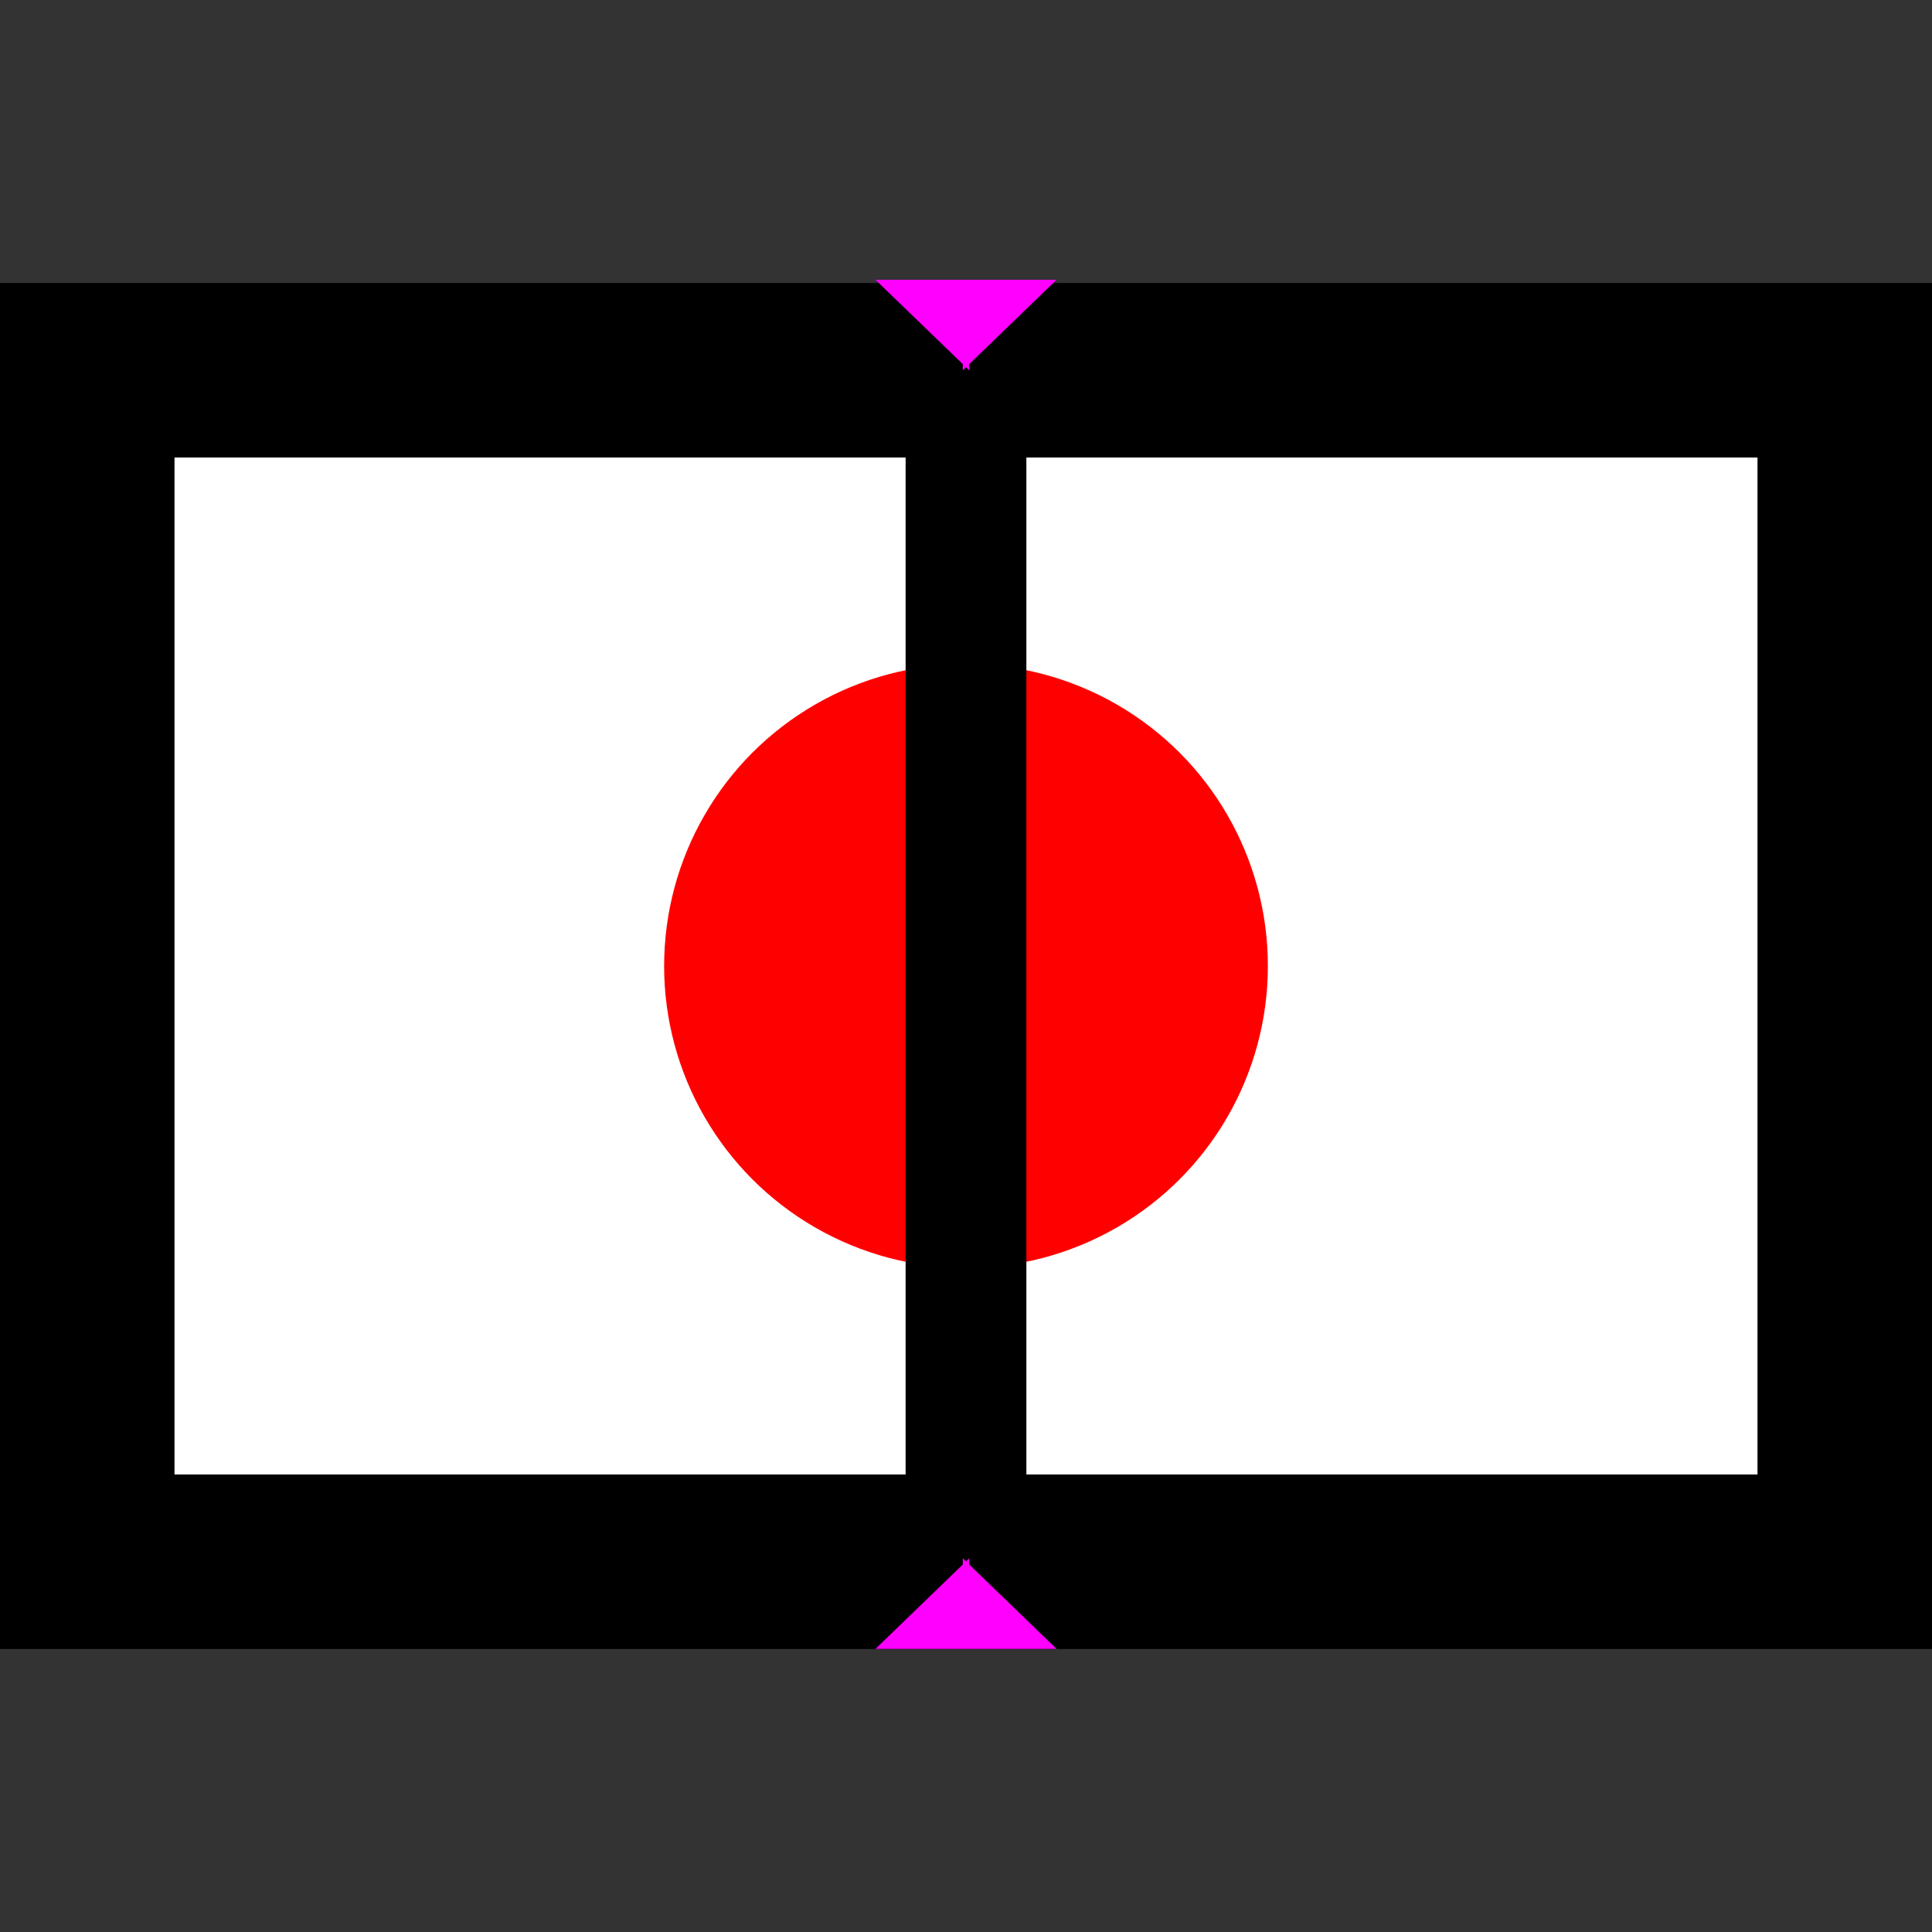 <?xml version="1.0" encoding="UTF-8" standalone="no"?>
<svg
   version="1.0"
   width="512"
   height="512"
   viewBox="0 0 512 512"
   id="svg1"
   sodipodi:docname="javel-base-3.svg"
   inkscape:version="1.2.2 (b0a8486541, 2022-12-01)"
   inkscape:export-filename="javel-base-160.svg"
   inkscape:export-xdpi="96"
   inkscape:export-ydpi="96"
   xmlns:inkscape="http://www.inkscape.org/namespaces/inkscape"
   xmlns:sodipodi="http://sodipodi.sourceforge.net/DTD/sodipodi-0.dtd"
   xmlns="http://www.w3.org/2000/svg"
   xmlns:svg="http://www.w3.org/2000/svg"
   xmlns:rdf="http://www.w3.org/1999/02/22-rdf-syntax-ns#"
   xmlns:cc="http://creativecommons.org/ns#"
   xmlns:dc="http://purl.org/dc/elements/1.1/">
  <rect x="0" y="0" width="512" height="512" fill="#333333" stroke="none"/>
  <defs
     id="defs4" />
  <sodipodi:namedview
     pagecolor="#ffffff"
     bordercolor="#666666"
     borderopacity="1"
     objecttolerance="10"
     gridtolerance="10"
     guidetolerance="10"
     inkscape:pageopacity="0"
     inkscape:pageshadow="2"
     inkscape:window-width="1920"
     inkscape:window-height="1022"
     showgrid="false"
     inkscape:pagecheckerboard="true"
     inkscape:zoom="1.5410156"
     inkscape:cx="189.48543"
     inkscape:cy="256"
     inkscape:window-x="0"
     inkscape:window-y="36"
     inkscape:window-maximized="1"
     inkscape:current-layer="svg1"
     showguides="true"
     id="namedview10"
     inkscape:showpageshadow="2"
     inkscape:deskcolor="#d1d1d1">
    <sodipodi:guide
       position="385.121,384"
       orientation="0,1"
       inkscape:locked="false"
       inkscape:label=""
       inkscape:color="rgb(0,0,255)"
       id="guide6" />
    <sodipodi:guide
       position="128,256"
       orientation="1,0"
       inkscape:locked="false"
       inkscape:label=""
       inkscape:color="rgb(0,0,255)"
       id="guide8" />
  </sodipodi:namedview>
  <rect
     style="opacity:1;fill:#ffffff;fill-opacity:1;stroke:#000000;stroke-width:0;stroke-linecap:square;stroke-linejoin:miter;stroke-miterlimit:4;stroke-dasharray:none;stroke-opacity:1"
     id="rect1172"
     width="480.936"
     height="327.212"
     x="15.957"
     y="93.463"
     inkscape:label="white-paper" />
  <circle
     style="opacity:1;fill:#ff0000;fill-opacity:1;stroke:#000000;stroke-width:0;stroke-linecap:square;stroke-linejoin:miter;stroke-miterlimit:4;stroke-dasharray:none;stroke-opacity:1"
     id="path1062"
     cx="256"
     cy="256"
     inkscape:label="sun"
     r="80" />
  <path
     style="fill:#ff0000;stroke:#000000;stroke-width:32;stroke-linecap:butt;stroke-linejoin:miter;stroke-dasharray:none;stroke-opacity:1"
     d="M 256,94.344 V 417.656"
     id="path956"
     inkscape:label="path956" />
  <path
     style="color:#000000;fill:#000000;stroke-linecap:square;-inkscape-stroke:none"
     d="M 0,75 V 98.123 437 H 512 V 75 Z M 46.246,121.246 H 465.754 V 390.754 H 46.246 Z"
     id="rect115" />
  <path
     id="rect1340"
     style="opacity:1;fill:#ff00ff;stroke:#000000;stroke-width:0;stroke-linecap:square"
     d="M 280,436.975 256.849,414.615 V 412.975 L 256,413.795 255.151,412.975 V 414.615 L 232,436.975 H 255.151 256.849 Z" />
  <path
     id="rect1340-6"
     style="fill:#ff00ff;stroke:#000000;stroke-width:0;stroke-linecap:square"
     d="M 280,74.138 256.849,96.498 V 98.138 L 256,97.318 255.151,98.138 V 96.498 L 232,74.138 H 255.151 256.849 Z" />
</svg>
